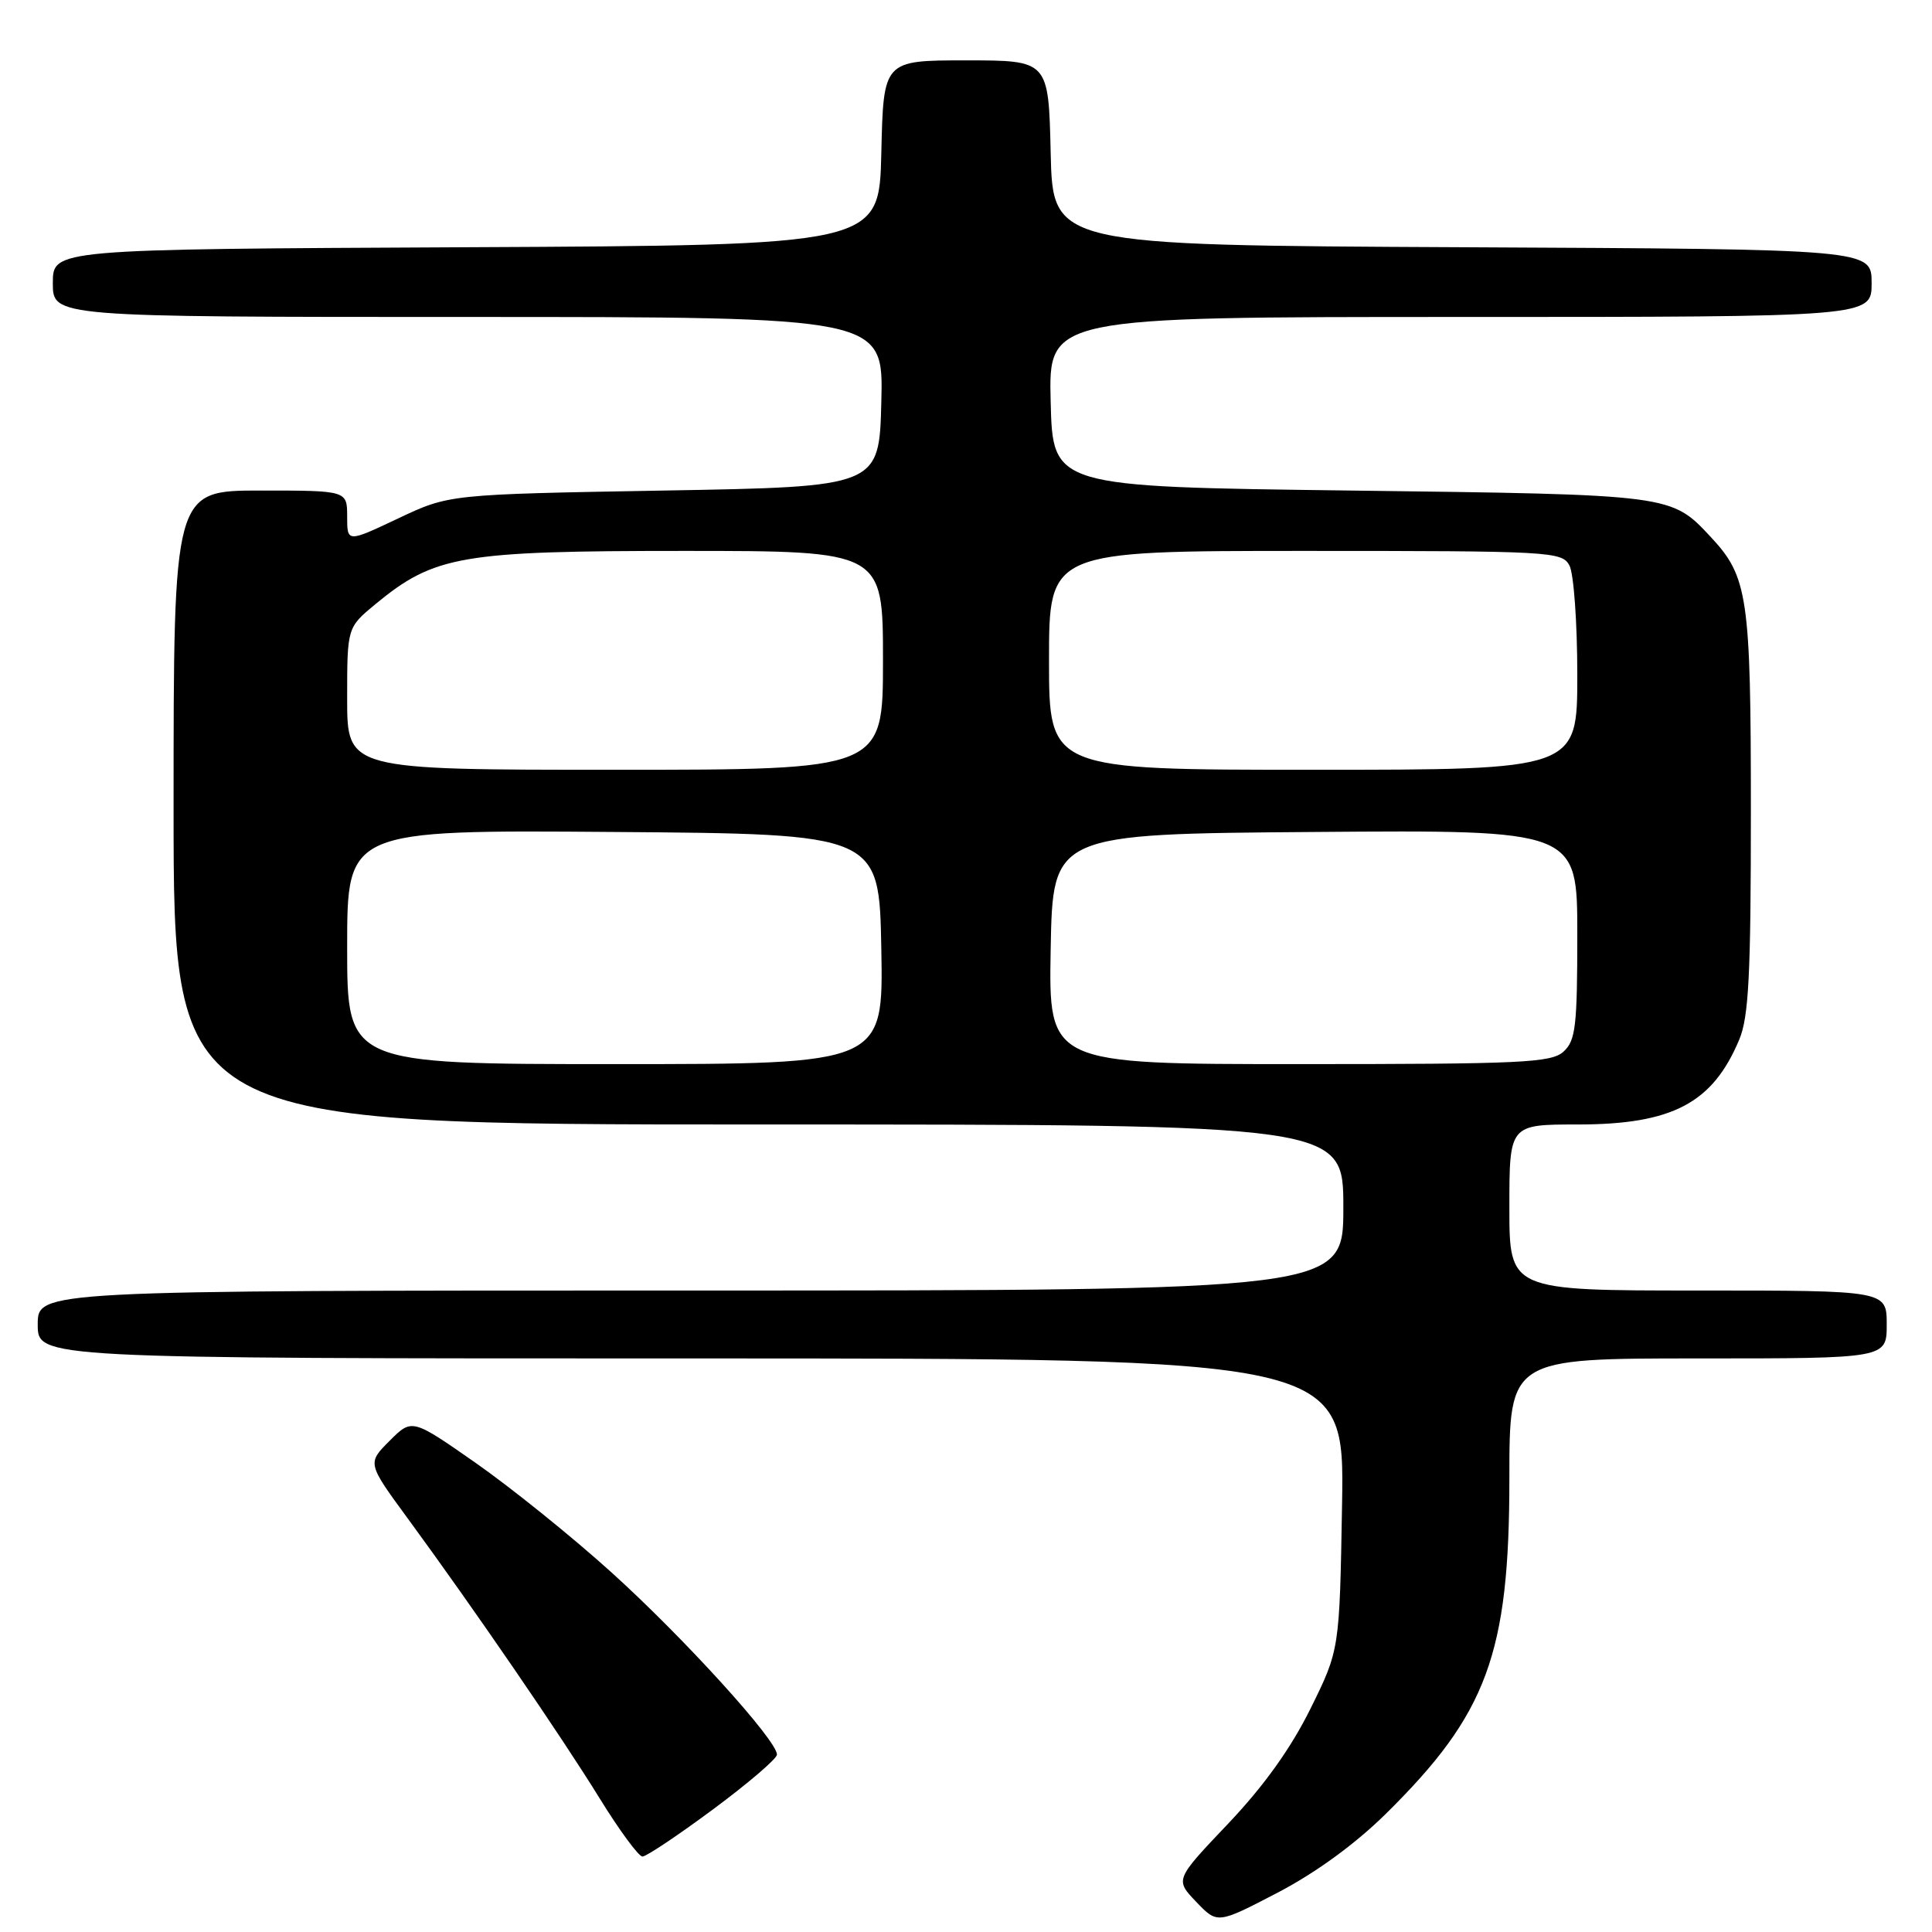 <?xml version="1.0" encoding="UTF-8" standalone="no"?>
<!DOCTYPE svg PUBLIC "-//W3C//DTD SVG 1.1//EN" "http://www.w3.org/Graphics/SVG/1.1/DTD/svg11.dtd" >
<svg xmlns="http://www.w3.org/2000/svg" xmlns:xlink="http://www.w3.org/1999/xlink" version="1.1" viewBox="0 0 256 256">
 <g >
 <path fill="currentColor"
d=" M 183.61 240.36 C 197.07 227.09 200.00 219.15 200.00 195.89 C 200.00 180.00 200.00 180.00 225.00 180.00 C 250.00 180.00 250.00 180.00 250.00 175.50 C 250.00 171.00 250.00 171.00 225.00 171.00 C 200.00 171.00 200.00 171.00 200.00 160.00 C 200.00 149.00 200.00 149.00 209.04 149.00 C 221.58 149.00 226.93 146.19 230.46 137.75 C 231.72 134.75 232.00 129.14 232.00 107.50 C 232.00 79.09 231.61 76.43 226.70 71.17 C 221.41 65.51 221.69 65.54 179.00 65.00 C 139.50 64.50 139.50 64.50 139.22 53.25 C 138.93 42.00 138.93 42.00 193.47 42.00 C 248.00 42.00 248.00 42.00 248.00 37.51 C 248.00 33.02 248.00 33.02 193.75 32.76 C 139.50 32.50 139.50 32.50 139.22 20.25 C 138.94 8.00 138.94 8.00 128.00 8.00 C 117.06 8.00 117.06 8.00 116.78 20.25 C 116.50 32.50 116.50 32.50 61.75 32.76 C 7.00 33.02 7.00 33.02 7.00 37.51 C 7.00 42.00 7.00 42.00 62.03 42.00 C 117.07 42.00 117.07 42.00 116.78 53.25 C 116.50 64.50 116.50 64.50 88.00 65.00 C 59.50 65.50 59.50 65.50 52.75 68.70 C 46.00 71.89 46.00 71.89 46.00 68.45 C 46.00 65.00 46.00 65.00 34.50 65.00 C 23.00 65.00 23.00 65.00 23.00 107.00 C 23.00 149.00 23.00 149.00 100.50 149.00 C 178.00 149.00 178.00 149.00 178.00 160.00 C 178.00 171.00 178.00 171.00 91.50 171.00 C 5.00 171.00 5.00 171.00 5.00 175.50 C 5.00 180.00 5.00 180.00 91.58 180.00 C 178.15 180.00 178.15 180.00 177.83 199.31 C 177.50 218.61 177.50 218.61 173.64 226.42 C 171.04 231.67 167.47 236.66 162.73 241.65 C 155.69 249.06 155.69 249.06 158.50 252.00 C 161.31 254.94 161.31 254.94 169.25 250.81 C 174.30 248.18 179.54 244.37 183.61 240.36 Z  M 94.48 239.75 C 99.12 236.31 102.93 233.05 102.95 232.50 C 103.01 230.66 90.60 217.00 81.00 208.33 C 75.78 203.61 67.69 197.10 63.04 193.85 C 54.59 187.95 54.59 187.95 51.63 190.91 C 48.66 193.88 48.66 193.88 54.02 201.19 C 62.88 213.28 74.35 230.02 79.43 238.25 C 82.06 242.51 84.62 246.00 85.13 246.00 C 85.64 246.00 89.84 243.19 94.48 239.75 Z  M 46.00 125.49 C 46.00 109.97 46.00 109.97 81.25 110.24 C 116.50 110.50 116.50 110.50 116.78 125.75 C 117.05 141.00 117.05 141.00 81.53 141.00 C 46.00 141.00 46.00 141.00 46.00 125.49 Z  M 139.22 125.75 C 139.50 110.50 139.50 110.50 174.25 110.24 C 209.00 109.97 209.00 109.97 209.00 123.83 C 209.00 135.99 208.78 137.89 207.17 139.35 C 205.55 140.82 201.63 141.00 172.15 141.00 C 138.95 141.00 138.95 141.00 139.22 125.75 Z  M 46.00 92.57 C 46.00 83.15 46.00 83.15 49.75 80.05 C 57.56 73.61 61.10 73.00 90.54 73.00 C 117.00 73.00 117.00 73.00 117.00 87.50 C 117.00 102.00 117.00 102.00 81.50 102.00 C 46.00 102.00 46.00 102.00 46.00 92.57 Z  M 139.00 87.50 C 139.00 73.00 139.00 73.00 172.96 73.00 C 205.52 73.00 206.97 73.08 207.96 74.93 C 208.53 76.00 209.00 82.52 209.00 89.43 C 209.00 102.00 209.00 102.00 174.00 102.00 C 139.00 102.00 139.00 102.00 139.00 87.50 Z "/>
</g>
</svg>